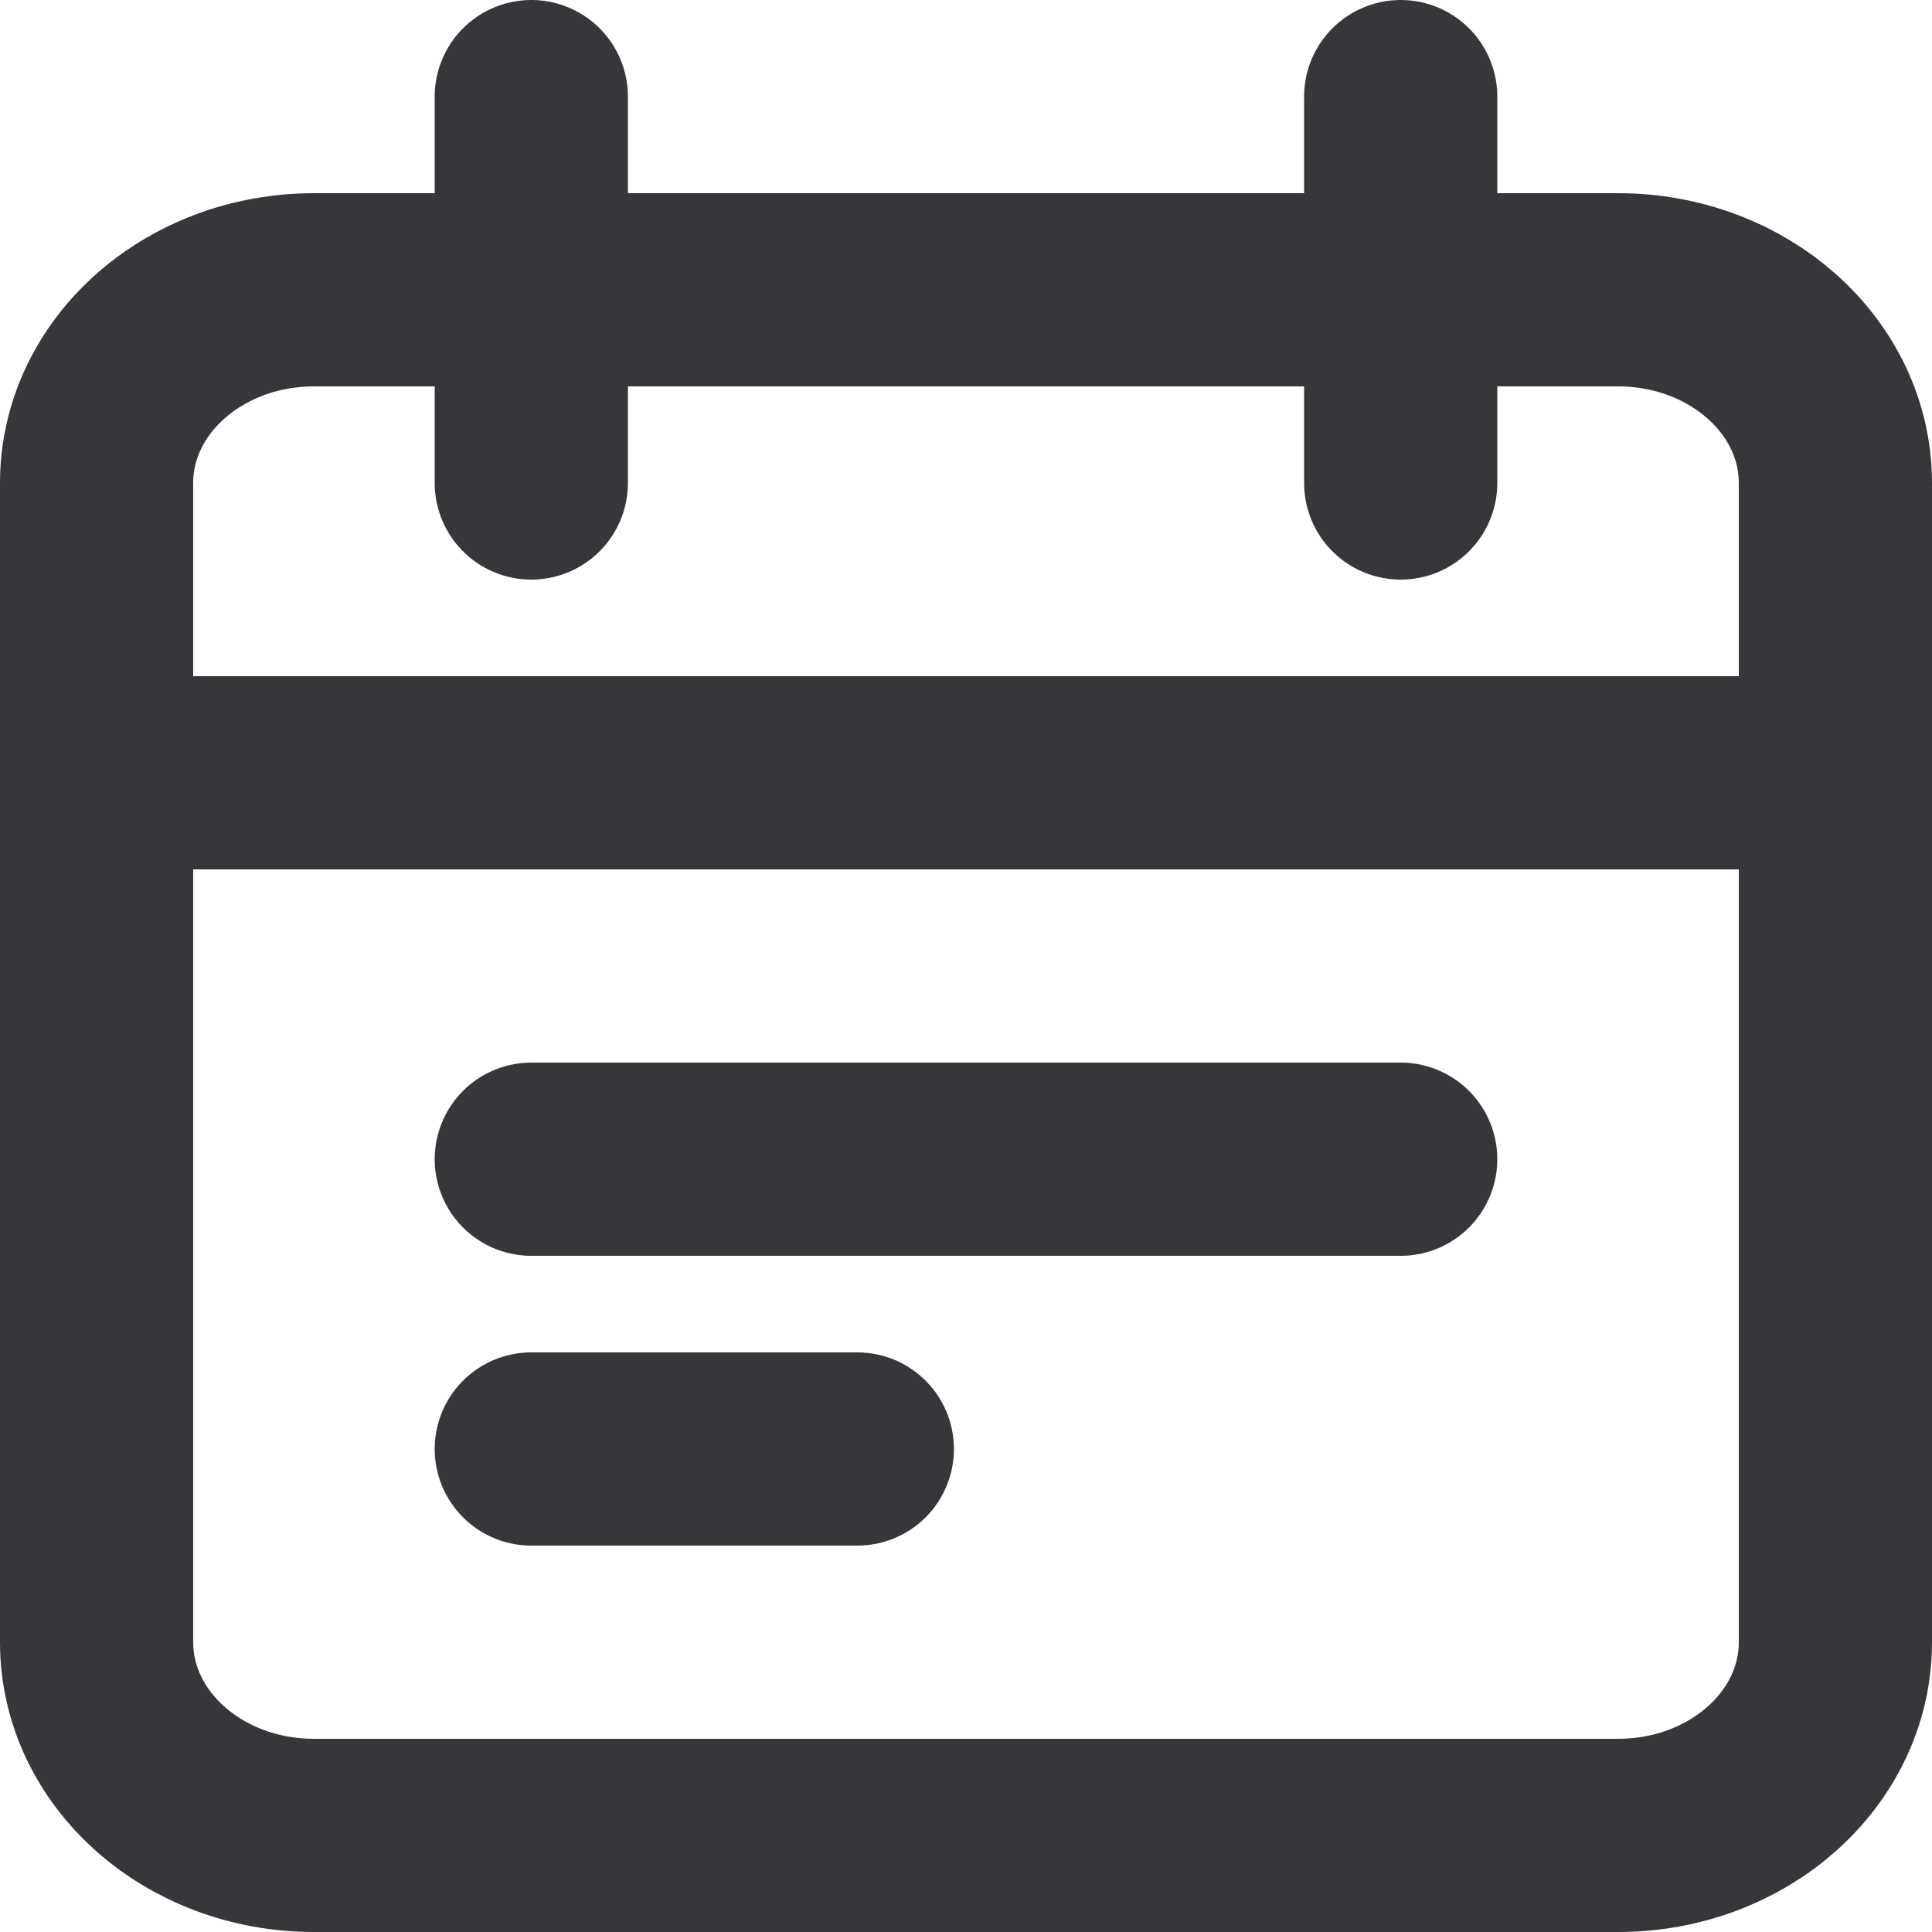 <svg width="20" height="20" viewBox="0 0 20 20" fill="none" xmlns="http://www.w3.org/2000/svg">
<path d="M19 8V5C19 3.895 17.993 3 16.75 3H3.25C2.007 3 1 3.895 1 5V8M19 8V17C19 18.105 17.993 19 16.75 19H3.25C2.007 19 1 18.105 1 17V8M19 8H1M5.5 1V5M14.5 1V5M5.5 12H14.5M5.5 15H8.875" stroke="#36373A" stroke-width="2" stroke-linecap="round"/>
</svg>
